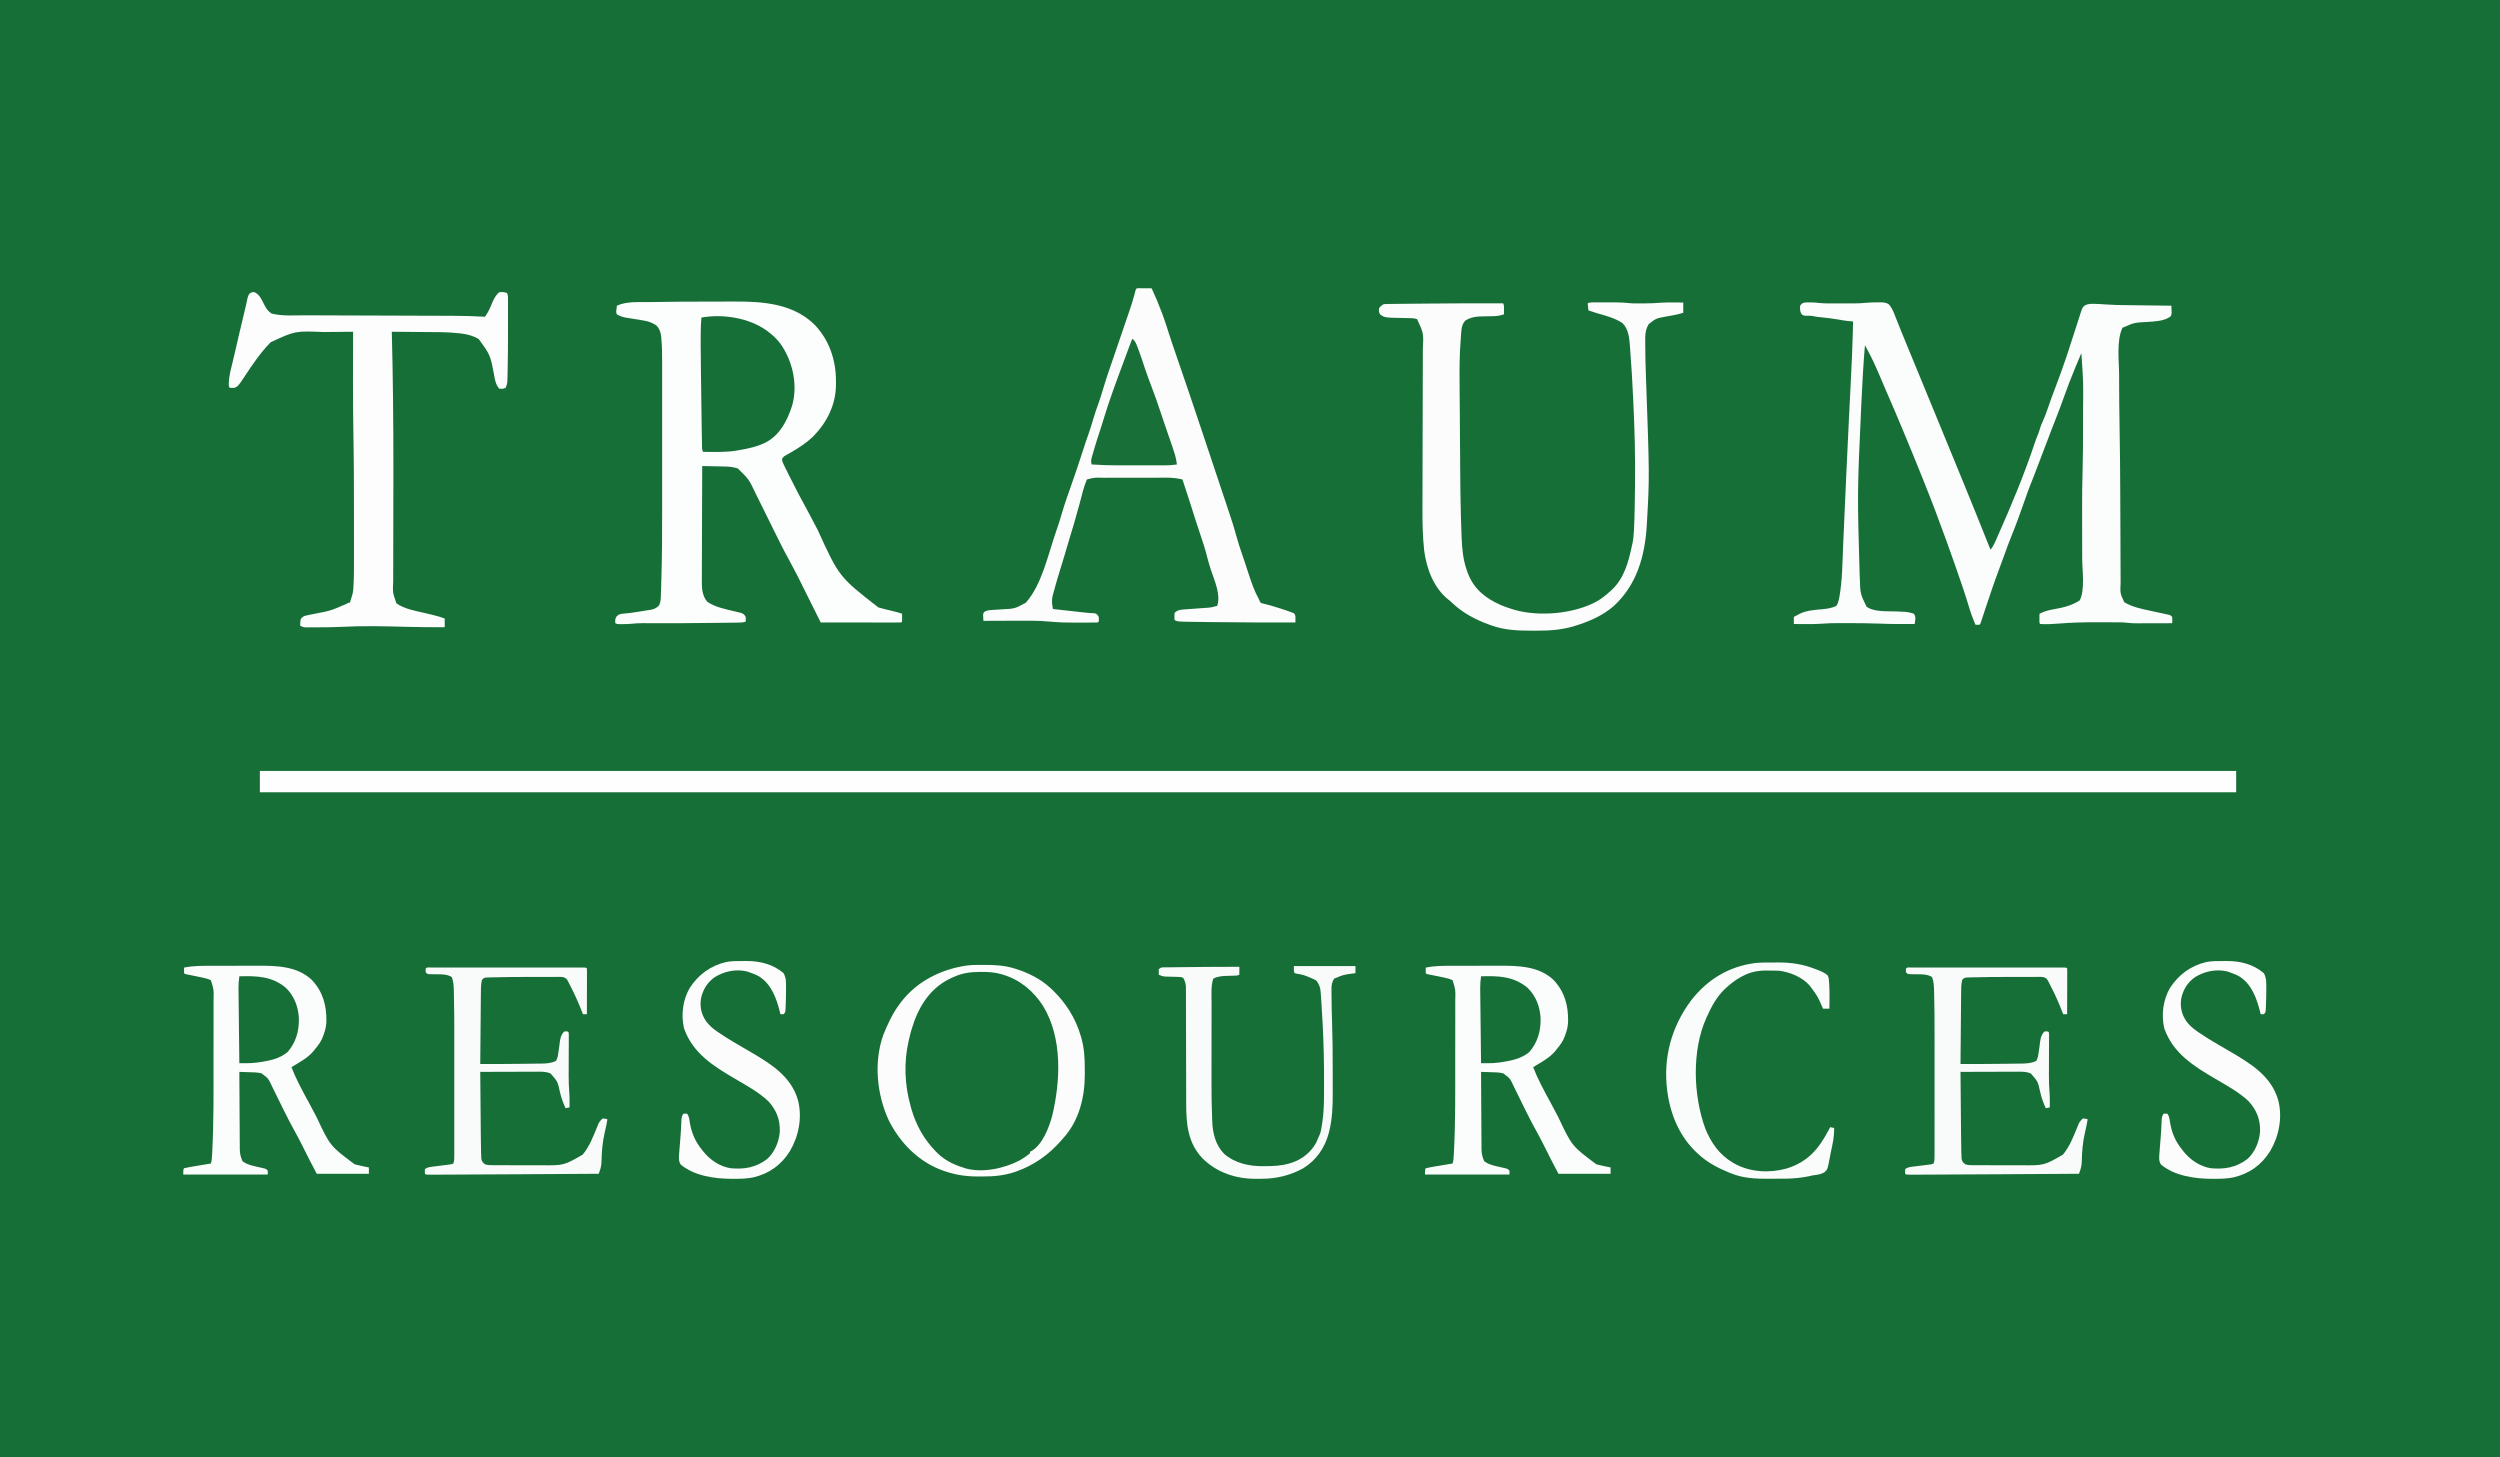 <svg preserveAspectRatio="none" width="100%" height="100%" overflow="visible" style="display: block;" viewBox="0 0 3165 1845" fill="none" xmlns="http://www.w3.org/2000/svg">
<rect x="0" y="0" width="3165" height="1845" fill="#333333" stroke="none"/>
<g id="Simplification" clip-path="url(#clip0_0_4)">
<path id="Vector" d="M0 0C1044.45 0 2088.9 0 3165 0C3165 608.85 3165 1217.7 3165 1845C2120.55 1845 1076.1 1845 0 1845C0 1236.15 0 627.3 0 0Z" fill="#176F38"/>
<path id="Vector_2" d="M329 976C1154.66 976 1980.32 976 2831 976C2831 984.91 2831 993.82 2831 1003C2005.34 1003 1179.68 1003 329 1003C329 994.09 329 985.18 329 976Z" fill="#FEFEFE"/>
<path id="Vector_3" d="M900.105 381.819C903.29 381.813 906.476 381.803 909.662 381.792C914.78 381.775 919.899 381.769 925.017 381.771C926.915 381.77 928.812 381.766 930.709 381.758C966.649 381.622 1004.32 384.598 1031.19 411C1049.77 430.251 1058.38 455.926 1058.31 482.313C1058.33 483.529 1058.34 484.745 1058.36 485.998C1058.38 512.074 1047.27 534.345 1029.37 552.695C1021.08 560.581 1011.61 566.768 1001.74 572.488C1001.05 572.89 1000.36 573.291 999.653 573.705C998.329 574.469 996.998 575.22 995.659 575.957C992.336 577.777 992.336 577.777 990.163 580.755C989.926 584.021 991.104 586 992.543 588.926C993.116 590.103 993.689 591.281 994.28 592.494C994.915 593.767 995.551 595.04 996.188 596.313C996.835 597.626 997.481 598.94 998.126 600.254C1006.15 616.527 1014.62 632.552 1023.36 648.451C1027.35 655.743 1031.19 663.11 1035 670.5C1062.33 730.327 1062.33 730.327 1112 769C1118.16 770.752 1124.38 772.246 1130.62 773.703C1134.5 774.611 1138.25 775.638 1142 777C1142.03 778.646 1142.05 780.292 1142.06 781.938C1142.08 783.312 1142.08 783.312 1142.1 784.715C1142 787 1142 787 1141 788C1137.83 788.095 1134.69 788.126 1131.52 788.114C1130.03 788.114 1130.03 788.114 1128.51 788.114C1125.2 788.113 1121.9 788.105 1118.59 788.098C1116.3 788.096 1114.02 788.094 1111.73 788.093C1105.71 788.09 1099.68 788.08 1093.65 788.069C1087.5 788.058 1081.36 788.054 1075.21 788.049C1063.14 788.038 1051.07 788.021 1039 788C1038.38 786.758 1038.38 786.758 1037.75 785.491C1033.82 777.578 1029.88 769.668 1025.93 761.759C1023.91 757.696 1021.88 753.632 1019.86 749.567C1009.39 728.368 1009.39 728.368 998.25 707.523C992.294 696.852 986.907 685.902 981.484 674.953C981.012 674 980.539 673.046 980.052 672.064C975.605 663.096 971.164 654.125 966.743 645.144C964.302 640.185 961.849 635.233 959.388 630.284C958.463 628.419 957.543 626.552 956.628 624.682C948.055 606.722 948.055 606.722 934 593C928.29 591.272 923.068 590.675 917.125 590.586C916.315 590.567 915.505 590.547 914.671 590.527C912.114 590.468 909.557 590.421 907 590.375C905.254 590.337 903.508 590.298 901.762 590.258C897.508 590.162 893.254 590.078 889 590C888.906 610.411 888.836 630.821 888.793 651.232C888.772 660.71 888.744 670.188 888.698 679.665C888.658 687.929 888.633 696.194 888.624 704.458C888.618 708.831 888.606 713.203 888.577 717.576C888.55 721.699 888.542 725.821 888.548 729.944C888.546 731.451 888.539 732.957 888.523 734.463C888.427 744.372 888.753 753.991 895.438 761.875C905.213 768.661 918.714 771.258 930.113 773.996C930.793 774.164 931.474 774.332 932.174 774.506C934.086 774.975 936.002 775.426 937.918 775.875C941.263 777.096 942.369 777.879 944 781C944.188 784.25 944.188 784.25 944 787C940.578 788.141 937.891 788.16 934.28 788.205C933.597 788.215 932.913 788.225 932.209 788.235C929.926 788.267 927.642 788.292 925.359 788.316C923.741 788.337 922.123 788.358 920.505 788.379C916.155 788.435 911.804 788.484 907.454 788.532C904.757 788.562 902.059 788.595 899.362 788.628C874.08 788.936 848.803 789.107 823.519 788.963C822.467 788.959 821.416 788.955 820.333 788.95C818.427 788.942 816.521 788.93 814.614 788.912C809.184 788.891 803.864 789.212 798.462 789.77C794.939 790.099 791.476 790.132 787.938 790.125C786.668 790.128 785.398 790.13 784.09 790.133C781 790 781 790 779 789C778.666 785.409 778.703 783.492 780.592 780.365C783.682 777.33 785.497 777.215 789.773 776.84C791.122 776.702 792.471 776.563 793.819 776.421C794.511 776.355 795.203 776.288 795.915 776.22C801.85 775.594 807.737 774.518 813.625 773.562C814.286 773.46 814.948 773.358 815.629 773.253C817.58 772.951 819.528 772.634 821.477 772.316C823.179 772.045 823.179 772.045 824.917 771.768C829.075 770.732 831.828 769.402 834.597 766.09C836.715 761.425 836.59 756.904 836.721 751.831C836.761 750.703 836.8 749.574 836.841 748.411C836.967 744.656 837.07 740.901 837.171 737.145C837.231 735.156 837.291 733.167 837.352 731.178C838.195 703.117 838.298 675.052 838.271 646.98C838.266 641.995 838.266 637.009 838.268 632.023C838.268 631.298 838.268 630.573 838.269 629.826C838.269 628.351 838.27 626.876 838.271 625.401C838.276 611.799 838.27 598.197 838.259 584.595C838.25 572.985 838.252 561.375 838.261 549.764C838.271 536.129 838.276 522.493 838.27 508.857C838.269 507.401 838.268 505.946 838.268 504.491C838.267 503.776 838.267 503.06 838.267 502.323C838.265 497.336 838.268 492.349 838.273 487.362C838.279 480.661 838.274 473.96 838.263 467.259C838.26 464.817 838.261 462.375 838.265 459.934C838.283 449.186 838.271 438.481 837.171 427.78C837.102 427.069 837.033 426.358 836.962 425.626C836.295 420.082 834.788 415.739 830.75 411.813C825.154 408.124 819.661 406.515 813.09 405.5C812.359 405.378 811.629 405.256 810.876 405.131C807.784 404.615 804.69 404.12 801.595 403.625C799.321 403.258 797.049 402.879 794.777 402.5C794.087 402.394 793.396 402.287 792.684 402.178C788.333 401.449 784.796 400.256 781 398C779.74 395.479 780.081 394.146 780.438 391.375C780.539 390.558 780.641 389.74 780.746 388.898C780.83 388.272 780.914 387.645 781 387C793.668 381.054 810.226 382.715 824 382.438C825.5 382.407 825.5 382.407 827.031 382.375C851.386 381.9 875.746 381.856 900.105 381.819Z" fill="#FCFDFD"/>
<path id="Vector_4" d="M2290.62 382.875C2291.79 382.872 2292.96 382.87 2294.16 382.867C2296.88 382.961 2299.38 383.152 2302.05 383.5C2307.36 384.104 2312.62 384.144 2317.96 384.133C2319.49 384.134 2319.49 384.134 2321.06 384.136C2323.22 384.136 2325.37 384.135 2327.53 384.13C2330.79 384.125 2334.06 384.13 2337.32 384.137C2339.43 384.136 2341.54 384.135 2343.64 384.133C2344.6 384.135 2345.56 384.137 2346.55 384.139C2352.5 384.119 2358.35 383.788 2364.27 383.23C2368.49 382.874 2372.7 382.816 2376.94 382.813C2377.75 382.8 2378.56 382.788 2379.39 382.775C2383.65 382.765 2387.24 382.763 2391 385C2394.31 388.65 2396.24 392.417 2398 396.965C2398.28 397.653 2398.55 398.341 2398.84 399.051C2399.44 400.551 2400.03 402.053 2400.62 403.557C2402.27 407.723 2403.94 411.878 2405.6 416.035C2405.95 416.919 2406.31 417.804 2406.67 418.714C2410.84 429.137 2415.14 439.505 2419.44 449.875C2421.06 453.799 2422.69 457.724 2424.31 461.648C2424.71 462.61 2425.1 463.571 2425.51 464.562C2429.36 473.867 2433.18 483.182 2437 492.5C2442.37 505.599 2447.76 518.687 2453.17 531.768C2461.71 552.435 2470.2 573.124 2478.66 593.829C2481.24 600.149 2483.83 606.466 2486.43 612.781C2497.79 640.454 2508.93 668.21 2520 696C2522.33 692.971 2524.01 690.097 2525.57 686.602C2526.07 685.503 2526.56 684.404 2527.07 683.272C2527.87 681.467 2527.87 681.467 2528.69 679.625C2528.97 678.996 2529.25 678.367 2529.54 677.719C2546.6 639.336 2562.77 600.444 2576.08 560.586C2577.17 557.339 2578.3 554.16 2579.68 551.023C2580.81 548.426 2581.65 545.982 2582.38 543.25C2583.43 539.593 2584.74 536.254 2586.38 532.82C2588.82 527.517 2590.78 522.161 2592.62 516.625C2595.73 507.506 2599.05 498.492 2602.5 489.5C2607.25 477.084 2611.76 464.599 2616 452C2616.21 451.384 2616.42 450.768 2616.63 450.134C2618.45 444.721 2620.19 439.288 2621.93 433.85C2623.47 429.051 2625.03 424.26 2626.59 419.469C2627.41 416.942 2628.22 414.411 2629.02 411.879C2630.19 408.208 2631.38 404.547 2632.58 400.887C2632.94 399.754 2633.29 398.622 2633.65 397.456C2636.55 388.764 2636.55 388.764 2640.04 386.284C2643.75 384.675 2646.97 384.522 2650.94 384.688C2651.92 384.702 2651.92 384.702 2652.93 384.717C2657.54 384.816 2662.12 385.154 2666.71 385.495C2675.35 386.096 2683.99 386.223 2692.65 386.316C2694.29 386.337 2695.93 386.358 2697.57 386.379C2701.82 386.434 2706.08 386.484 2710.33 386.532C2714.7 386.583 2719.06 386.638 2723.43 386.693C2731.95 386.8 2740.48 386.902 2749 387C2749.08 388.937 2749.14 390.875 2749.19 392.813C2749.22 393.891 2749.26 394.97 2749.29 396.082C2749 399 2749 399 2747.64 400.817C2739.65 406.59 2728.44 406.852 2719 407.563C2702.11 408.343 2702.11 408.343 2687 415C2679.23 431.745 2682.73 456.194 2682.8 474.337C2682.81 477.448 2682.81 480.559 2682.81 483.67C2682.82 503.491 2683.07 523.305 2683.42 543.123C2683.87 569.453 2684.12 595.778 2684.23 622.111C2684.25 624.897 2684.26 627.683 2684.27 630.468C2684.35 647.523 2684.42 664.577 2684.48 681.632C2684.51 690.185 2684.54 698.737 2684.58 707.29C2684.61 712.628 2684.63 717.966 2684.64 723.304C2684.65 726.593 2684.67 729.882 2684.69 733.171C2684.69 734.685 2684.7 736.198 2684.7 737.712C2684.05 750.997 2684.05 750.997 2689.32 762.41C2699.82 768.633 2711.19 770.849 2723 773.362C2728.09 774.445 2733.17 775.561 2738.25 776.688C2739.2 776.89 2740.14 777.092 2741.12 777.301C2741.99 777.494 2742.87 777.688 2743.77 777.887C2744.54 778.054 2745.31 778.221 2746.1 778.393C2748 779 2748 779 2750 781C2750.27 783.688 2750.09 786.291 2750 789C2742.76 789.025 2735.52 789.043 2728.28 789.055C2725.82 789.06 2723.36 789.067 2720.9 789.075C2717.35 789.088 2713.8 789.093 2710.25 789.098C2709.16 789.103 2708.07 789.108 2706.95 789.113C2702.45 789.114 2698.04 789.073 2693.58 788.504C2687.58 787.748 2681.58 787.838 2675.54 787.832C2673.6 787.827 2673.6 787.827 2671.61 787.822C2668.87 787.816 2666.12 787.814 2663.37 787.815C2660.62 787.815 2657.86 787.808 2655.11 787.794C2638.32 787.711 2621.68 788.155 2604.94 789.551C2597.66 790.146 2590.3 790.469 2583 790C2582 789 2582 789 2581.9 786.277C2581.91 785.175 2581.93 784.073 2581.94 782.938C2581.95 781.833 2581.96 780.728 2581.96 779.59C2581.98 778.735 2581.99 777.881 2582 777C2588.29 773.846 2594.13 772.201 2601.06 771.125C2612.14 769.216 2623.57 766.398 2633 760C2639.75 746.5 2636.13 722.4 2636.08 707.736C2636.06 704.279 2636.06 700.822 2636.05 697.365C2636.04 688.768 2636.01 680.17 2635.99 671.573C2635.97 663.137 2635.95 654.701 2635.94 646.266C2635.94 645.081 2635.93 643.896 2635.93 642.675C2635.92 627.146 2636.1 611.639 2636.56 596.117C2637.14 576.39 2637.15 556.666 2637.13 536.932C2637.12 531.749 2637.13 526.567 2637.13 521.384C2637.59 484.12 2637.59 484.12 2635 447C2630.28 457.973 2625.76 469.014 2621.38 480.125C2620.93 481.242 2620.49 482.36 2620.03 483.511C2617.62 489.675 2615.32 495.869 2613.14 502.121C2610.08 510.902 2606.74 519.568 2603.37 528.233C2601.51 532.999 2599.66 537.769 2597.81 542.539C2597.23 544.039 2597.23 544.039 2596.64 545.57C2591.16 559.73 2585.79 573.933 2580.42 588.135C2577.24 596.542 2574.06 604.944 2570.68 613.277C2568.36 619.047 2566.24 624.856 2564.25 630.75C2558.2 648.362 2551.76 665.821 2544.76 683.076C2542.46 688.771 2540.35 694.51 2538.35 700.314C2536.26 706.336 2534.01 712.291 2531.75 718.25C2525.48 734.847 2519.77 751.639 2514.18 768.477C2513.95 769.172 2513.72 769.868 2513.48 770.584C2512.36 773.961 2511.24 777.339 2510.14 780.719C2509.74 781.92 2509.34 783.122 2508.93 784.359C2508.58 785.426 2508.23 786.493 2507.87 787.593C2507 790 2507 790 2506 791C2504.33 791.041 2502.67 791.043 2501 791C2497.62 783.259 2494.81 775.541 2492.44 767.438C2487.44 750.794 2481.73 734.402 2476 718C2475.65 717.012 2475.65 717.012 2475.3 716.003C2471.92 706.317 2468.47 696.654 2465 687C2464.59 685.853 2464.59 685.853 2464.17 684.683C2454.91 658.931 2445.21 633.388 2435 608C2434.45 606.633 2433.9 605.267 2433.35 603.9C2418.58 567.143 2403.43 530.506 2387.56 494.205C2384.92 488.159 2382.35 482.089 2379.81 476C2375.25 465.11 2370.38 454.448 2364.78 444.047C2364.23 443.023 2364.23 443.023 2363.67 441.978C2362.78 440.318 2361.89 438.659 2361 437C2358.99 461.61 2357.56 486.234 2356.47 510.899C2356.38 513.021 2356.28 515.144 2356.19 517.266C2351.32 623.484 2351.32 623.484 2354.38 729.688C2354.47 731.089 2354.47 731.089 2354.57 732.518C2355.08 751.48 2355.08 751.48 2363 768C2372.61 775.209 2389.98 773.57 2401.66 774.104C2403.89 774.209 2406.11 774.323 2408.34 774.438C2409.64 774.498 2410.95 774.559 2412.29 774.621C2416.09 775.009 2419.4 775.732 2423 777C2425.95 781.176 2424.66 785.222 2424 790C2409.24 790.098 2394.5 790.137 2379.75 789.5C2365.67 788.918 2351.59 788.886 2337.5 788.875C2336.38 788.873 2335.27 788.87 2334.12 788.867C2318.54 788.829 2318.54 788.829 2303 789.777C2296.9 790.23 2290.79 790.103 2284.69 790.062C2283.35 790.057 2282.01 790.053 2280.67 790.049C2277.45 790.037 2274.22 790.021 2271 790C2271 787.03 2271 784.06 2271 781C2272.83 780.031 2274.66 779.076 2276.5 778.125C2277.52 777.591 2278.54 777.058 2279.59 776.508C2288.47 772.579 2297.89 772.148 2307.45 771.232C2313.75 770.57 2319.27 769.798 2325 767C2326.63 764.059 2327.33 762.204 2328 759C2328.18 758.175 2328.36 757.35 2328.54 756.5C2332.46 734.818 2332.47 712.24 2333.42 690.273C2333.59 686.452 2333.76 682.631 2333.93 678.811C2334.22 672.267 2334.51 665.724 2334.8 659.18C2335.52 642.774 2336.26 626.369 2337 609.964C2337.12 607.327 2337.24 604.69 2337.35 602.054C2338.43 578.037 2339.56 554.023 2340.76 530.012C2340.83 528.601 2340.9 527.191 2340.97 525.78C2341.62 512.671 2342.28 499.563 2342.95 486.455C2344.3 459.974 2345.48 433.512 2346 407C2345.33 406.936 2344.65 406.871 2343.96 406.805C2342.63 406.675 2342.63 406.675 2341.27 406.543C2339.95 406.415 2339.95 406.415 2338.6 406.286C2334.89 405.878 2331.24 405.228 2327.56 404.563C2320.13 403.262 2312.7 402.352 2305.19 401.647C2299.36 401.091 2299.36 401.091 2296.95 400.482C2293.08 399.527 2288.96 399.762 2285 399.672C2282 399 2282 399 2280.12 396.68C2278.69 393.255 2278.66 390.678 2279 387C2282.14 382.286 2285.31 382.863 2290.62 382.875Z" fill="#FBFCFC"/>
<path id="Vector_5" d="M1440.86 364.886C1441.65 364.892 1442.44 364.897 1443.25 364.902C1444.53 364.907 1444.53 364.907 1445.84 364.912C1446.74 364.92 1447.64 364.929 1448.56 364.938C1449.46 364.942 1450.37 364.947 1451.29 364.951C1453.53 364.963 1455.76 364.979 1458 365C1462.86 375.376 1467.2 385.883 1471.19 396.625C1471.79 398.248 1471.79 398.248 1472.41 399.904C1474.82 406.471 1477 413.09 1479.05 419.775C1481.51 427.721 1484.23 435.576 1486.94 443.438C1487.95 446.373 1488.96 449.31 1489.96 452.246C1490.23 453.024 1490.5 453.802 1490.77 454.603C1500.68 483.456 1510.5 512.338 1520.16 541.277C1521.02 543.866 1521.89 546.454 1522.75 549.043C1525.48 557.213 1528.21 565.385 1530.93 573.556C1534.04 582.867 1537.15 592.176 1540.26 601.484C1542.7 608.785 1545.14 616.087 1547.57 623.391C1549.01 627.711 1550.45 632.03 1551.9 636.348C1553.25 640.39 1554.6 644.433 1555.94 648.477C1556.43 649.942 1556.92 651.407 1557.41 652.871C1560.28 661.426 1562.92 670.009 1565.27 678.722C1567.29 686.228 1569.75 693.579 1572.25 700.938C1572.98 703.084 1573.7 705.23 1574.42 707.377C1574.91 708.818 1575.4 710.26 1575.89 711.701C1577.45 716.336 1578.97 720.983 1580.47 725.641C1584.22 737.263 1587.99 748.337 1594 759C1594.26 759.68 1594.51 760.36 1594.78 761.061C1595.86 763.191 1595.86 763.191 1598.21 763.926C1599.11 764.127 1600.01 764.328 1600.93 764.535C1606.73 765.935 1612.38 767.626 1618.06 769.438C1619.44 769.868 1619.44 769.868 1620.84 770.307C1625.47 771.779 1630.07 773.333 1634.62 775.035C1635.44 775.339 1636.26 775.644 1637.1 775.957C1639 777 1639 777 1640 780C1640.13 782.674 1640.04 785.321 1640 788C1605.36 788.119 1570.73 788.037 1536.09 787.594C1533.57 787.563 1531.05 787.533 1528.53 787.503C1524.54 787.456 1520.55 787.403 1516.56 787.347C1515.09 787.327 1513.62 787.308 1512.15 787.291C1491.08 787.038 1491.08 787.038 1487 785C1486.77 781.967 1486.65 779.027 1487 776C1491.03 771.549 1496.64 771.705 1502.29 771.316C1503.97 771.192 1505.65 771.068 1507.33 770.943C1509.97 770.752 1512.61 770.563 1515.25 770.378C1517.81 770.196 1520.36 770.007 1522.91 769.816C1523.69 769.764 1524.46 769.712 1525.26 769.658C1533.3 769.112 1533.3 769.112 1541 767C1545.79 752.625 1537.44 735.018 1532.99 721.403C1530.99 715.245 1529.18 709.097 1527.62 702.812C1525.46 694.159 1522.66 685.752 1519.8 677.306C1515.44 664.451 1511.34 651.525 1507.29 638.571C1503.98 628.006 1500.53 617.492 1497 607C1490.27 605.428 1483.95 604.712 1477.04 604.757C1476.1 604.755 1475.16 604.753 1474.2 604.751C1471.12 604.748 1468.05 604.758 1464.97 604.77C1462.82 604.771 1460.66 604.771 1458.5 604.771C1454 604.772 1449.49 604.781 1444.98 604.794C1439.23 604.811 1433.47 604.815 1427.72 604.814C1423.27 604.815 1418.82 604.82 1414.37 604.827C1412.25 604.83 1410.13 604.832 1408.01 604.833C1405.03 604.835 1402.06 604.844 1399.09 604.855C1397.79 604.854 1397.79 604.854 1396.48 604.853C1385.94 604.495 1385.94 604.495 1376 607C1371.84 616.839 1369.46 627.522 1366.73 637.819C1362.34 654.342 1357.42 670.706 1352.42 687.051C1350.87 692.104 1349.37 697.162 1347.94 702.25C1346.47 707.478 1344.85 712.644 1343.19 717.812C1339.46 729.443 1336.18 741.21 1333 753C1332.81 753.687 1332.62 754.374 1332.42 755.082C1331.27 760.337 1331.96 765.788 1333 771C1334.12 771.124 1335.23 771.248 1336.38 771.375C1340.3 771.81 1344.22 772.247 1348.13 772.684C1351.26 773.033 1354.38 773.381 1357.51 773.729C1359.13 773.91 1360.74 774.09 1362.36 774.271C1363.95 774.448 1365.54 774.626 1367.14 774.802C1368.67 774.974 1370.21 775.148 1371.75 775.324C1376.55 775.868 1381.33 776.274 1386.15 776.461C1388.83 777.243 1389.62 778.639 1391 781C1391.25 784.188 1391.25 784.188 1391 787C1389.44 788.559 1387.94 788.135 1385.77 788.145C1384.41 788.155 1384.41 788.155 1383.03 788.165C1382.04 788.166 1381.05 788.167 1380.03 788.168C1379 788.171 1377.97 788.175 1376.91 788.178C1374.71 788.183 1372.51 788.185 1370.31 788.185C1367.03 788.187 1363.76 788.205 1360.48 788.225C1350.16 788.251 1339.99 788.016 1329.72 786.996C1313.84 785.456 1297.91 785.775 1281.98 785.863C1277.79 785.884 1273.61 785.892 1269.42 785.902C1261.28 785.923 1253.14 785.957 1245 786C1244.89 784.397 1244.81 782.793 1244.75 781.188C1244.68 779.848 1244.68 779.848 1244.61 778.48C1245 776 1245 776 1246.8 774.21C1249.97 772.467 1253.12 772.379 1256.66 772.191C1258.19 772.083 1259.72 771.974 1261.26 771.865C1263.65 771.712 1266.04 771.564 1268.44 771.419C1284.71 770.601 1284.71 770.601 1298.75 763C1318.94 740.038 1326.54 703.203 1336.38 674.688C1336.62 673.974 1336.87 673.26 1337.12 672.525C1339.69 665.111 1342.12 657.69 1344.27 650.145C1347.77 637.931 1352.12 625.988 1356.31 614C1361.49 599.183 1366.62 584.362 1371.32 569.387C1373.32 563.044 1375.45 556.761 1377.69 550.5C1380.02 543.931 1382.12 537.349 1384.02 530.643C1386.05 523.597 1388.49 516.703 1390.97 509.807C1392.93 504.306 1394.67 498.769 1396.29 493.156C1399.32 482.651 1402.88 472.337 1406.44 462C1407.14 459.943 1407.84 457.887 1408.55 455.83C1409.99 451.624 1411.43 447.419 1412.87 443.215C1415.85 434.518 1418.82 425.817 1421.79 417.116C1422.66 414.581 1423.53 412.046 1424.39 409.512C1425.93 405.009 1427.47 400.505 1429 396C1429.24 395.302 1429.47 394.604 1429.72 393.885C1432.11 386.849 1434.44 379.836 1436.25 372.625C1438.16 365.051 1438.16 365.051 1440.86 364.886Z" fill="#FBFCFB"/>
<path id="Vector_6" d="M1241.75 1230.44C1242.45 1230.44 1243.15 1230.45 1243.87 1230.45C1255.15 1230.55 1265.52 1231.58 1276 1236C1276.63 1236.26 1277.26 1236.52 1277.91 1236.79C1301.08 1246.77 1318.61 1265.67 1328.41 1288.75C1344.97 1330.98 1343.86 1387.66 1326.17 1429.38C1321.33 1440.04 1314.66 1450.05 1306 1458C1305.34 1458 1304.68 1458 1304 1458C1304 1458.66 1304 1459.32 1304 1460C1295.78 1466.83 1286.9 1471.19 1277 1475C1276.19 1475.35 1275.37 1475.7 1274.53 1476.06C1256.59 1482.73 1231.21 1483.38 1213.37 1476.55C1184.45 1463.26 1167.04 1440.68 1156.09 1411.44C1153.13 1403.03 1151.31 1394.28 1149.54 1385.56C1149.2 1383.94 1148.83 1382.31 1148.43 1380.7C1146.53 1372.65 1146.61 1364.54 1146.62 1356.31C1146.62 1355.54 1146.62 1354.77 1146.62 1353.97C1146.65 1340.65 1147.91 1327.99 1151 1315C1151.16 1314.29 1151.32 1313.58 1151.49 1312.85C1156.17 1292.31 1164.67 1271.72 1179 1256C1179.55 1255.37 1180.1 1254.74 1180.66 1254.09C1195.73 1237.82 1220.26 1230.16 1241.75 1230.44Z" fill="#176F38"/>
<path id="Vector_7" d="M321.375 369.688C328.612 372.308 331.122 379.162 334.5 385.688C337.143 390.712 339.137 394.04 344 397C357.454 400.394 372.63 399.162 386.391 399.189C388.615 399.197 390.84 399.206 393.064 399.215C397.827 399.233 402.591 399.248 407.354 399.26C414.905 399.281 422.457 399.308 430.008 399.337C440.611 399.377 451.214 399.414 461.817 399.448C462.488 399.45 463.159 399.452 463.85 399.454C468.609 399.47 473.367 399.485 478.125 399.5C483.55 399.517 488.975 399.535 494.4 399.552C495.069 399.554 495.737 399.557 496.425 399.559C507.625 399.595 518.826 399.635 530.026 399.678C537.512 399.706 544.999 399.729 552.485 399.749C557.168 399.763 561.851 399.78 566.533 399.799C568.682 399.806 570.831 399.813 572.98 399.817C586.681 399.845 600.32 400.232 614 401C614.799 399.753 615.594 398.503 616.387 397.252C616.83 396.557 617.273 395.861 617.73 395.144C619.662 391.884 621.026 388.445 622.438 384.938C624.907 379.116 627.04 374.133 632 370C635.919 369.469 638.273 369.758 642 371C643.434 374.447 643.127 378.197 643.129 381.875C643.132 382.904 643.132 382.904 643.135 383.953C643.139 386.23 643.136 388.508 643.133 390.785C643.133 392.4 643.134 394.014 643.136 395.628C643.137 399.035 643.135 402.443 643.13 405.85C643.125 410.103 643.128 414.356 643.134 418.609C643.153 435.198 643.079 451.784 642.673 468.369C642.636 469.896 642.602 471.424 642.571 472.951C642.527 475.054 642.47 477.157 642.41 479.26C642.379 480.445 642.348 481.631 642.317 482.853C642.003 485.97 641.427 488.221 640 491C637.089 492.455 635.219 492.451 632 492C627.611 486.965 626.772 481.495 625.562 475.062C620.794 449.495 620.794 449.495 606.029 429.218C599.311 425.186 592.018 423.245 584.309 422.293C583.348 422.172 582.387 422.05 581.397 421.925C565.9 420.204 550.226 420.427 534.654 420.33C530.281 420.3 525.909 420.254 521.537 420.209C513.025 420.124 504.513 420.056 496 420C496.025 420.883 496.05 421.765 496.076 422.674C496.802 449.156 497.215 475.643 497.539 502.133C497.55 503.04 497.561 503.948 497.573 504.883C497.967 537.261 498.07 569.635 498.027 602.016C498.026 603.106 498.025 604.197 498.023 605.321C497.999 625.421 497.961 645.521 497.913 665.621C497.885 676.907 497.863 688.194 497.852 699.481C497.846 705.792 497.831 712.104 497.808 718.415C497.796 722.295 497.793 726.175 497.792 730.055C497.79 731.841 497.784 733.627 497.775 735.413C497.107 750.244 497.107 750.244 501.875 763.812C511.817 770.772 524.065 772.953 535.688 775.625C538.943 776.382 542.197 777.146 545.449 777.914C546.213 778.094 546.978 778.274 547.765 778.459C552.955 779.7 557.983 781.166 563 783C563 786.63 563 790.26 563 794C546.963 794.106 530.951 794.021 514.919 793.571C486.992 792.79 458.941 792.159 431.03 793.637C421.987 794.081 412.944 794.146 403.891 794.177C402.099 794.184 400.308 794.194 398.516 794.208C396.004 794.226 393.493 794.23 390.98 794.23C389.839 794.241 389.839 794.241 388.673 794.252C384.901 794.236 383.22 794.146 380 792C380.06 790.561 380.149 789.124 380.25 787.688C380.296 786.887 380.343 786.086 380.391 785.262C381.216 782.2 382.308 781.646 385 780C388.122 779.112 388.122 779.112 391.793 778.387C393.152 778.109 394.511 777.831 395.869 777.552C396.576 777.411 397.282 777.27 398.009 777.125C418.651 773.15 418.651 773.15 437.809 764.824C441 763 441 763 443 763C443.48 761.417 443.959 759.834 444.438 758.25C444.704 757.368 444.971 756.487 445.246 755.578C445.495 754.727 445.744 753.877 446 753C446.169 752.45 446.338 751.9 446.512 751.333C447.221 747.944 447.378 744.545 447.554 741.097C447.596 740.272 447.638 739.448 447.682 738.598C448.226 726.586 448.146 714.561 448.134 702.539C448.132 699.701 448.134 696.864 448.136 694.027C448.14 686.457 448.137 678.886 448.131 671.316C448.126 665.79 448.124 660.264 448.122 654.738C448.113 619.936 448.073 585.139 447.429 550.342C446.63 506.902 446.913 463.446 447 420C438.496 420.062 429.993 420.14 421.49 420.236C417.539 420.28 413.588 420.319 409.637 420.346C373.67 418.852 373.67 418.852 342.625 433.309C329.806 446.452 319.437 461.676 309.404 476.988C301.667 488.666 301.667 488.666 297 491C293.938 491.125 293.938 491.125 291 491C289.426 489.426 289.729 487.954 289.648 485.754C289.743 476.284 292.443 467.098 294.625 457.938C295.089 455.95 295.553 453.962 296.015 451.973C296.924 448.068 297.839 444.165 298.761 440.263C300.047 434.813 301.3 429.356 302.545 423.896C304.952 413.363 307.454 402.854 309.997 392.353C310.23 391.389 310.463 390.426 310.703 389.434C310.925 388.517 311.147 387.6 311.376 386.655C312.14 383.406 312.83 380.143 313.494 376.872C314.774 372.134 316.508 370.138 321.375 369.688Z" fill="#FCFDFC"/>
<path id="Vector_8" d="M2016.02 382.871C2016.84 382.867 2017.67 382.864 2018.53 382.861C2019.42 382.863 2020.32 382.865 2021.25 382.867C2022.18 382.866 2023.11 382.865 2024.06 382.864C2026.03 382.864 2028 382.865 2029.97 382.87C2032.96 382.875 2035.95 382.87 2038.93 382.863C2040.85 382.864 2042.77 382.865 2044.69 382.867C2046.01 382.864 2046.01 382.864 2047.36 382.861C2052.54 382.88 2057.59 383.209 2062.74 383.773C2065.62 384.062 2068.46 384.129 2071.36 384.133C2072.46 384.135 2073.57 384.137 2074.72 384.139C2075.86 384.134 2077.01 384.13 2078.19 384.125C2079.99 384.122 2079.99 384.122 2081.83 384.119C2088.94 384.085 2095.93 383.813 2103.02 383.223C2112.33 382.702 2121.68 382.931 2131 383C2131 387.29 2131 391.58 2131 396C2126.76 397.327 2122.57 398.309 2118.2 399.113C2116.61 399.408 2116.61 399.408 2114.99 399.709C2112.8 400.109 2110.61 400.5 2108.42 400.881C2096.53 403.098 2096.53 403.098 2087.26 410.275C2083.82 416.054 2082.87 421.326 2082.87 428.014C2082.87 429.791 2082.87 429.791 2082.86 431.604C2082.87 432.88 2082.87 434.155 2082.88 435.469C2082.88 436.461 2082.88 436.461 2082.88 437.474C2082.91 450.863 2083.31 464.233 2083.8 477.613C2088.31 603.404 2088.31 603.404 2085 662C2084.92 663.447 2084.92 663.447 2084.84 664.923C2082.46 703.913 2072.35 740.377 2042.84 767.39C2028.97 779.511 2011.15 787.1 1993.69 792.438C1992.96 792.66 1992.24 792.883 1991.49 793.112C1976.62 797.345 1962.18 798.488 1946.79 798.391C1943.77 798.375 1940.75 798.391 1937.72 798.41C1921.11 798.43 1904 797.579 1888.25 791.812C1886.96 791.36 1886.96 791.36 1885.65 790.898C1868 784.53 1851.83 776.017 1838.15 763.008C1835.98 760.931 1835.98 760.931 1833.43 758.957C1814.89 744.021 1806.02 719.828 1803 697C1801.18 679.469 1800.72 661.985 1800.82 644.375C1800.83 641.949 1800.83 639.523 1800.83 637.097C1800.85 631.271 1800.86 625.445 1800.89 619.619C1800.91 612.808 1800.93 605.998 1800.94 599.188C1800.96 587.032 1800.98 574.876 1801.01 562.72C1801.02 561.997 1801.02 561.274 1801.02 560.529C1801.04 552.447 1801.06 544.365 1801.09 536.282C1801.1 533.34 1801.11 530.397 1801.12 527.455C1801.12 526.728 1801.12 526.002 1801.12 525.254C1801.16 513.117 1801.18 500.981 1801.2 488.845C1801.21 482.056 1801.23 475.267 1801.26 468.478C1801.28 462.107 1801.3 455.735 1801.3 449.364C1801.31 447.034 1801.32 444.705 1801.33 442.375C1802.35 421.832 1802.35 421.832 1794 404C1790.59 402.864 1787.87 402.824 1784.28 402.754C1782.92 402.721 1781.56 402.688 1780.21 402.654C1778.08 402.607 1775.96 402.563 1773.83 402.523C1753.18 402.119 1753.18 402.119 1747.37 398.25C1745.53 395.223 1745.42 393.488 1746 390C1747.87 387.697 1749.36 386.322 1752 385C1754.69 384.877 1757.36 384.814 1760.06 384.795C1760.9 384.785 1761.73 384.775 1762.6 384.765C1765.4 384.733 1768.2 384.708 1771.01 384.684C1772.98 384.663 1774.96 384.642 1776.94 384.62C1782.24 384.565 1787.54 384.515 1792.84 384.468C1796.11 384.438 1799.38 384.406 1802.65 384.373C1836.1 384.042 1869.55 383.854 1903 384C1904.38 386.765 1904.1 389.046 1904.06 392.125C1904.05 393.221 1904.04 394.316 1904.04 395.445C1904.02 396.71 1904.02 396.71 1904 398C1899.21 399.532 1895.14 400.255 1890.07 400.309C1888.13 400.346 1888.13 400.346 1886.16 400.385C1884.14 400.413 1882.13 400.437 1880.11 400.456C1870.91 400.559 1862.96 400.836 1855.06 405.875C1849.35 411.762 1850.02 420.921 1849.38 428.658C1849.32 429.446 1849.25 430.234 1849.18 431.046C1847.62 450.226 1847.68 469.358 1847.86 488.587C1847.91 493.531 1847.94 498.476 1847.96 503.421C1848.01 511.713 1848.08 520.005 1848.15 528.297C1848.24 538.816 1848.31 549.335 1848.37 559.855C1848.43 569.059 1848.49 578.263 1848.56 587.467C1848.57 589.404 1848.58 591.342 1848.6 593.279C1848.73 613.211 1848.94 633.136 1849.48 653.061C1849.5 653.799 1849.52 654.538 1849.54 655.299C1849.76 663.323 1850.04 671.344 1850.37 679.364C1850.4 680.071 1850.43 680.779 1850.46 681.508C1851.07 695.456 1852.26 708.781 1857 722C1857.39 723.128 1857.79 724.256 1858.19 725.418C1866.08 745.953 1880.36 757.206 1900 766C1904.6 767.93 1909.23 769.537 1914 771C1915.25 771.396 1916.49 771.791 1917.78 772.199C1949.4 781.031 1993.15 777.075 2021.9 761.173C2027.79 757.719 2032.96 753.585 2038 749C2038.71 748.388 2039.41 747.775 2040.14 747.145C2056.14 732.396 2061.61 711.519 2066 691C2066.36 689.422 2066.36 689.422 2066.72 687.812C2067.78 682.698 2068.22 677.591 2068.52 672.383C2068.58 671.269 2068.58 671.269 2068.65 670.133C2069.13 661.303 2069.33 652.47 2069.49 643.629C2069.51 642.712 2069.53 641.795 2069.54 640.85C2069.67 633.754 2069.78 626.659 2069.87 619.562C2069.89 618.508 2069.9 617.453 2069.92 616.367C2070.39 580.179 2069.54 544.144 2067.75 508C2067.7 506.884 2067.64 505.769 2067.58 504.619C2066.56 483.667 2065.44 462.711 2063.75 441.799C2063.64 440.383 2063.53 438.967 2063.43 437.551C2062.69 427.658 2061.58 416.231 2054 409C2044.4 402.684 2033.34 399.758 2022.39 396.697C2018.56 395.579 2014.78 394.29 2011 393C2010.67 390.03 2010.34 387.06 2010 384C2012.27 382.867 2013.5 382.873 2016.02 382.871Z" fill="#FBFCFB"/>
<path id="Vector_9" d="M1840.62 1222.7C1842.82 1222.7 1845.02 1222.69 1847.21 1222.69C1851.8 1222.68 1856.39 1222.68 1860.98 1222.68C1866.8 1222.69 1872.62 1222.67 1878.44 1222.65C1882.98 1222.64 1887.51 1222.63 1892.04 1222.64C1894.19 1222.64 1896.33 1222.63 1898.47 1222.62C1922.28 1222.52 1947.92 1223.16 1966.44 1240.25C1980.84 1255.43 1985.45 1272.49 1985.22 1292.81C1985.05 1298.58 1984.09 1303.61 1982 1309C1981.72 1309.84 1981.44 1310.69 1981.16 1311.56C1978.88 1318.02 1975.39 1322.81 1971 1328C1970.36 1328.84 1969.71 1329.67 1969.05 1330.53C1961.68 1339.42 1950.76 1345.09 1941 1351C1943.66 1357.94 1946.65 1364.62 1950 1371.25C1950.48 1372.2 1950.95 1373.15 1951.45 1374.13C1955.27 1381.68 1959.28 1389.12 1963.38 1396.53C1966.64 1402.45 1969.78 1408.42 1972.86 1414.43C1990.02 1450.91 1990.02 1450.91 2021 1474C2026.95 1475.57 2032.97 1476.81 2039 1478C2039 1480.64 2039 1483.28 2039 1486C2017.22 1486 1995.44 1486 1973 1486C1966.93 1474.46 1960.91 1462.95 1955.19 1451.25C1952.24 1445.28 1949.15 1439.43 1945.94 1433.6C1940.86 1424.41 1936 1415.14 1931.35 1405.72C1930.8 1404.6 1930.25 1403.48 1929.68 1402.33C1927.41 1397.74 1925.15 1393.14 1922.9 1388.54C1921.23 1385.11 1919.54 1381.7 1917.85 1378.29C1917.35 1377.25 1916.85 1376.22 1916.34 1375.16C1911.63 1365.15 1911.63 1365.15 1903.09 1358.86C1897.69 1357.48 1892.1 1357.53 1886.56 1357.37C1884.89 1357.32 1884.89 1357.32 1883.19 1357.26C1880.46 1357.16 1877.73 1357.08 1875 1357C1875.06 1370.55 1875.14 1384.1 1875.24 1397.66C1875.28 1403.95 1875.32 1410.24 1875.35 1416.54C1875.37 1422.61 1875.41 1428.69 1875.46 1434.76C1875.48 1437.08 1875.49 1439.39 1875.5 1441.71C1875.51 1444.96 1875.54 1448.2 1875.57 1451.45C1875.57 1452.41 1875.56 1453.36 1875.56 1454.34C1875.65 1460.22 1876.51 1464.64 1879 1470C1885.13 1475.12 1894.98 1476.47 1902.62 1478.3C1903.82 1478.59 1903.82 1478.59 1905.04 1478.89C1905.75 1479.05 1906.47 1479.22 1907.2 1479.39C1909 1480 1909 1480 1911 1482C1911 1483.65 1911 1485.3 1911 1487C1875.69 1487 1840.38 1487 1804 1487C1804 1481 1804 1481 1805 1479C1807.33 1478.41 1809.58 1477.96 1811.94 1477.56C1812.64 1477.44 1813.34 1477.31 1814.06 1477.19C1816.37 1476.78 1818.69 1476.39 1821 1476C1821.83 1475.86 1822.66 1475.72 1823.52 1475.57C1828.68 1474.7 1833.84 1473.84 1839 1473C1840.13 1469.26 1840.32 1465.5 1840.52 1461.63C1840.57 1460.86 1840.61 1460.08 1840.65 1459.28C1842.65 1420.94 1842.34 1382.53 1842.31 1344.15C1842.31 1336.23 1842.32 1328.3 1842.34 1320.38C1842.36 1312.64 1842.37 1304.91 1842.36 1297.17C1842.36 1292.59 1842.36 1288.01 1842.38 1283.43C1842.39 1279.15 1842.39 1274.87 1842.38 1270.6C1842.37 1269.04 1842.38 1267.48 1842.38 1265.92C1842.75 1253.05 1842.75 1253.05 1839 1241C1836.06 1239.52 1833.13 1238.7 1829.93 1238C1829.18 1237.84 1828.43 1237.67 1827.67 1237.5C1826.89 1237.34 1826.11 1237.17 1825.31 1237C1824.51 1236.83 1823.72 1236.65 1822.89 1236.47C1817.83 1235.37 1812.75 1234.33 1807.65 1233.39C1806 1233 1806 1233 1805 1232C1804.96 1229.67 1804.96 1227.33 1805 1225C1816.83 1222.53 1828.59 1222.69 1840.62 1222.7Z" fill="#FBFCFC"/>
<path id="Vector_10" d="M268.625 1222.7C270.821 1222.7 273.016 1222.69 275.212 1222.69C279.801 1222.68 284.39 1222.68 288.979 1222.68C294.8 1222.69 300.621 1222.67 306.443 1222.65C310.976 1222.64 315.51 1222.63 320.043 1222.64C322.186 1222.64 324.329 1222.63 326.472 1222.62C350.28 1222.52 375.922 1223.16 394.438 1240.25C408.841 1255.43 413.45 1272.49 413.219 1292.81C413.054 1298.58 412.087 1303.61 410 1309C409.722 1309.84 409.443 1310.69 409.156 1311.56C406.876 1318.02 403.394 1322.81 399 1328C398.355 1328.84 397.711 1329.67 397.047 1330.53C389.676 1339.42 378.758 1345.09 369 1351C371.656 1357.94 374.65 1364.62 378 1371.25C378.477 1372.2 378.954 1373.15 379.446 1374.13C383.27 1381.68 387.284 1389.12 391.377 1396.53C394.637 1402.45 397.78 1408.42 400.861 1414.43C418.02 1450.91 418.02 1450.91 449 1474C454.948 1475.57 460.965 1476.81 467 1478C467 1480.64 467 1483.28 467 1486C445.22 1486 423.44 1486 401 1486C394.926 1474.46 388.912 1462.95 383.188 1451.25C380.237 1445.28 377.152 1439.43 373.936 1433.6C368.86 1424.41 364 1415.14 359.352 1405.72C358.798 1404.6 358.245 1403.48 357.676 1402.33C355.41 1397.74 353.151 1393.14 350.902 1388.54C349.227 1385.11 347.54 1381.7 345.852 1378.29C345.351 1377.25 344.851 1376.22 344.336 1375.16C339.632 1365.15 339.632 1365.15 331.085 1358.86C325.688 1357.48 320.101 1357.53 314.562 1357.37C312.893 1357.32 312.893 1357.32 311.189 1357.26C308.46 1357.16 305.73 1357.08 303 1357C303.061 1370.55 303.138 1384.1 303.236 1397.66C303.28 1403.95 303.32 1410.24 303.346 1416.54C303.372 1422.61 303.413 1428.69 303.463 1434.76C303.48 1437.08 303.491 1439.39 303.498 1441.71C303.507 1444.96 303.535 1448.2 303.568 1451.45C303.566 1452.41 303.565 1453.36 303.563 1454.34C303.646 1460.22 304.514 1464.64 307 1470C313.126 1475.12 322.981 1476.47 330.625 1478.3C331.818 1478.59 331.818 1478.59 333.035 1478.89C333.751 1479.05 334.466 1479.22 335.203 1479.39C337 1480 337 1480 339 1482C339 1483.65 339 1485.3 339 1487C303.69 1487 268.38 1487 232 1487C232 1481 232 1481 233 1479C235.326 1478.41 237.578 1477.96 239.938 1477.56C240.638 1477.44 241.339 1477.31 242.061 1477.19C244.372 1476.78 246.686 1476.39 249 1476C249.832 1475.86 250.663 1475.72 251.52 1475.57C256.677 1474.7 261.837 1473.84 267 1473C268.135 1469.26 268.318 1465.5 268.524 1461.63C268.566 1460.86 268.609 1460.08 268.652 1459.28C270.647 1420.94 270.34 1382.53 270.314 1344.15C270.31 1336.23 270.324 1328.3 270.343 1320.38C270.361 1312.64 270.367 1304.91 270.364 1297.17C270.362 1292.59 270.364 1288.01 270.378 1283.43C270.391 1279.15 270.389 1274.87 270.376 1270.6C270.374 1269.04 270.376 1267.48 270.385 1265.92C270.751 1253.05 270.751 1253.05 267 1241C264.064 1239.52 261.129 1238.7 257.926 1238C257.18 1237.84 256.434 1237.67 255.666 1237.5C254.889 1237.34 254.113 1237.17 253.312 1237C252.515 1236.83 251.717 1236.65 250.895 1236.47C245.828 1235.37 240.753 1234.33 235.652 1233.39C234 1233 234 1233 233 1232C232.959 1229.67 232.958 1227.33 233 1225C244.833 1222.53 256.593 1222.69 268.625 1222.7Z" fill="#FBFCFC"/>
<path id="Vector_11" d="M1245.37 1221.56C1246.58 1221.57 1246.58 1221.57 1247.81 1221.57C1260.22 1221.64 1272.07 1222.3 1284 1226C1284.68 1226.2 1285.35 1226.41 1286.05 1226.62C1301.95 1231.58 1317.85 1239.55 1330 1251C1330.91 1251.84 1331.82 1252.68 1332.75 1253.55C1349.47 1269.62 1361.76 1289.22 1368.25 1311.5C1368.5 1312.34 1368.74 1313.18 1369 1314.05C1372.51 1326.68 1373.35 1338.99 1373.32 1352.03C1373.31 1354.6 1373.34 1357.17 1373.36 1359.75C1373.47 1388.94 1366.15 1418.91 1346 1441C1345.19 1441.94 1344.38 1442.87 1343.55 1443.84C1327.95 1461.71 1308.8 1475.39 1286.31 1483.19C1285.64 1483.43 1284.97 1483.66 1284.28 1483.91C1271.26 1488.21 1257.9 1489.51 1244.27 1489.39C1242 1489.37 1239.73 1489.39 1237.46 1489.41C1223.41 1489.43 1209.82 1487.48 1196.5 1482.87C1195.19 1482.43 1195.19 1482.43 1193.85 1481.97C1163.12 1471.07 1139.43 1446.94 1125 1418C1110 1385.37 1106.01 1344.32 1118.29 1310.15C1123.76 1296.46 1130.07 1282.79 1139 1271C1139.62 1270.16 1140.24 1269.32 1140.88 1268.45C1161.12 1242.07 1191.94 1226.82 1224.56 1222.28C1231.48 1221.48 1238.42 1221.51 1245.37 1221.56ZM1207 1237C1205.89 1237.49 1205.89 1237.49 1204.77 1237.99C1181.28 1248.62 1166.76 1268.26 1157.75 1292C1155.01 1299.54 1152.77 1307.17 1151 1315C1150.82 1315.77 1150.63 1316.54 1150.44 1317.33C1144 1345.17 1145.26 1373.61 1153 1401C1153.25 1401.88 1153.49 1402.77 1153.74 1403.68C1159.64 1424.38 1169.88 1442.67 1185 1458C1185.73 1458.74 1186.46 1459.49 1187.21 1460.25C1196.12 1468.73 1207.3 1474.45 1219 1478C1219.97 1478.36 1220.95 1478.71 1221.95 1479.08C1243.89 1485.25 1271.25 1479.33 1291 1469C1295.57 1466.35 1300 1463.46 1304 1460C1304 1459.34 1304 1458.68 1304 1458C1304.56 1457.78 1305.12 1457.56 1305.7 1457.34C1319.88 1449.1 1327.81 1427.94 1332 1413C1342.65 1368.71 1345.19 1314.54 1320.88 1274.13C1308.93 1255.16 1291.67 1240.5 1270 1234C1269.17 1233.74 1268.34 1233.49 1267.49 1233.23C1259.14 1230.87 1251.07 1230.4 1242.44 1230.44C1241.73 1230.44 1241.03 1230.44 1240.31 1230.44C1228.36 1230.5 1217.93 1231.97 1207 1237Z" fill="#FBFCFB"/>
<path id="Vector_12" d="M970.781 418.555C980.03 425.447 987.454 432.735 993 443C993.532 443.969 994.065 444.939 994.613 445.937C1005.39 466.482 1009.34 492.063 1002.5 514.562C996.539 532.68 987.339 550.623 969.884 559.895C958.694 565.532 947.263 567.951 935 570C933.823 570.209 932.646 570.418 931.434 570.633C917.735 572.731 903.819 572.182 890 572C888.328 568.656 888.768 564.885 888.706 561.203C888.677 559.831 888.677 559.831 888.648 558.431C888.586 555.371 888.531 552.31 888.477 549.25C888.435 547.086 888.394 544.922 888.352 542.757C887.928 520.115 887.661 497.47 887.442 474.824C887.387 469.052 887.323 463.279 887.257 457.507C887.207 452.963 887.162 448.42 887.118 443.876C887.097 441.746 887.074 439.615 887.049 437.485C886.911 425.601 887.028 413.85 888 402C915.468 397.253 947.715 402.221 970.781 418.555Z" fill="#176F38"/>
<path id="Vector_13" d="M2419.41 1224.87C2420.19 1224.87 2420.98 1224.87 2421.78 1224.87C2423.02 1224.87 2423.02 1224.87 2424.28 1224.87C2427.07 1224.86 2429.85 1224.87 2432.64 1224.87C2434.63 1224.87 2436.62 1224.87 2438.61 1224.87C2444.02 1224.86 2449.44 1224.86 2454.86 1224.87C2460.51 1224.87 2466.17 1224.87 2471.83 1224.86C2481.32 1224.86 2490.82 1224.86 2500.32 1224.87C2511.32 1224.88 2522.32 1224.87 2533.32 1224.87C2542.75 1224.86 2552.18 1224.86 2561.6 1224.87C2567.24 1224.87 2572.88 1224.87 2578.52 1224.86C2583.81 1224.86 2589.11 1224.86 2594.41 1224.87C2596.36 1224.87 2598.31 1224.87 2600.26 1224.87C2602.92 1224.86 2605.57 1224.87 2608.22 1224.87C2609.39 1224.87 2609.39 1224.87 2610.59 1224.87C2615.89 1224.89 2615.89 1224.89 2617 1226C2617.09 1227.81 2617.12 1229.62 2617.11 1231.44C2617.11 1232.6 2617.11 1233.76 2617.11 1234.96C2617.11 1236.22 2617.1 1237.48 2617.1 1238.79C2617.1 1240.71 2617.1 1240.71 2617.09 1242.68C2617.09 1246.11 2617.08 1249.53 2617.07 1252.96C2617.06 1256.45 2617.05 1259.94 2617.05 1263.43C2617.04 1270.29 2617.02 1277.14 2617 1284C2615.35 1284 2613.7 1284 2612 1284C2611.8 1283.48 2611.6 1282.96 2611.39 1282.42C2606.83 1270.61 2601.9 1259.2 2596 1248C2595.51 1247.04 2595.03 1246.07 2594.53 1245.08C2594.11 1244.27 2593.68 1243.46 2593.25 1242.62C2592.9 1241.96 2592.56 1241.29 2592.2 1240.6C2590.63 1238.5 2589.46 1237.95 2587 1237C2583.74 1236.7 2583.74 1236.7 2580.06 1236.76C2579.02 1236.75 2579.02 1236.75 2577.96 1236.75C2575.67 1236.75 2573.38 1236.76 2571.08 1236.77C2569.47 1236.77 2567.85 1236.77 2566.23 1236.77C2562.83 1236.77 2559.43 1236.78 2556.03 1236.79C2551.75 1236.81 2547.46 1236.81 2543.18 1236.81C2527.87 1236.81 2512.56 1236.86 2497.26 1237.32C2495.73 1237.36 2495.73 1237.36 2494.18 1237.39C2492.8 1237.44 2492.8 1237.44 2491.4 1237.49C2490.61 1237.52 2489.83 1237.54 2489.02 1237.57C2486.34 1238.14 2485.54 1238.72 2484 1241C2482.78 1246.57 2482.83 1252.2 2482.79 1257.88C2482.78 1258.85 2482.77 1259.82 2482.76 1260.81C2482.73 1263.99 2482.71 1267.16 2482.68 1270.34C2482.66 1272.55 2482.64 1274.76 2482.62 1276.97C2482.57 1282.77 2482.52 1288.57 2482.47 1294.37C2482.42 1300.3 2482.36 1306.22 2482.31 1312.15C2482.2 1323.77 2482.1 1335.38 2482 1347C2501.2 1347.04 2520.39 1347.05 2539.58 1346.74C2541.86 1346.7 2544.14 1346.68 2546.41 1346.65C2549.81 1346.62 2553.2 1346.57 2556.59 1346.51C2557.59 1346.51 2558.6 1346.5 2559.63 1346.49C2565.84 1346.36 2572.44 1346.02 2578 1343C2579.99 1339.46 2580.45 1336 2581 1332C2581.35 1329.46 2581.71 1326.91 2582.07 1324.37C2582.31 1322.61 2582.53 1320.85 2582.74 1319.08C2583.43 1313.69 2584.43 1310.17 2588 1306C2590.69 1305.56 2590.69 1305.56 2593 1306C2594 1307 2594 1307 2594.11 1309.53C2594.11 1310.66 2594.1 1311.79 2594.1 1312.95C2594.09 1314.86 2594.09 1314.86 2594.09 1316.82C2594.08 1317.5 2594.08 1318.19 2594.08 1318.9C2594.06 1321.06 2594.06 1323.22 2594.05 1325.38C2594.04 1330.75 2594.01 1336.13 2593.99 1341.5C2593.97 1346.02 2593.95 1350.55 2593.94 1355.07C2593.94 1357.17 2593.93 1359.27 2593.91 1361.38C2593.89 1368.97 2594.15 1376.47 2594.77 1384.04C2595.06 1387.83 2595.1 1391.57 2595.06 1395.37C2595.05 1396.64 2595.04 1397.91 2595.04 1399.21C2595.02 1400.59 2595.02 1400.59 2595 1402C2593.35 1402.33 2591.7 1402.66 2590 1403C2586.97 1396.45 2584.62 1390.01 2583 1383C2580 1369.19 2580 1369.19 2571 1359C2566.21 1357.01 2561.82 1356.72 2556.7 1356.77C2555.89 1356.77 2555.08 1356.77 2554.24 1356.77C2551.58 1356.77 2548.92 1356.79 2546.26 1356.8C2544.41 1356.81 2542.55 1356.81 2540.7 1356.81C2535.84 1356.82 2530.98 1356.84 2526.11 1356.86C2521.15 1356.88 2516.18 1356.89 2511.21 1356.9C2501.47 1356.92 2491.74 1356.96 2482 1357C2482.11 1369.81 2482.22 1382.63 2482.34 1395.44C2482.39 1401.39 2482.45 1407.34 2482.5 1413.29C2482.55 1419.05 2482.6 1424.8 2482.65 1430.55C2482.67 1432.73 2482.69 1434.92 2482.71 1437.11C2482.76 1443.74 2482.84 1450.37 2483 1457C2483.02 1458.08 2483.02 1458.08 2483.05 1459.19C2483.1 1461.02 2483.18 1462.86 2483.27 1464.7C2483.34 1466.12 2483.34 1466.12 2483.4 1467.58C2484.18 1470.73 2485.5 1471.98 2488 1474C2491.71 1475.24 2495.14 1475.15 2499 1475.15C2499.81 1475.15 2500.63 1475.15 2501.47 1475.16C2504.17 1475.16 2506.87 1475.17 2509.58 1475.17C2511.47 1475.17 2513.35 1475.17 2515.24 1475.18C2519.21 1475.18 2523.18 1475.19 2527.15 1475.19C2532.19 1475.19 2537.24 1475.2 2542.28 1475.22C2546.19 1475.23 2550.1 1475.23 2554.01 1475.23C2555.86 1475.23 2557.72 1475.23 2559.58 1475.24C2587.79 1475.46 2587.79 1475.46 2611.64 1461.8C2619.96 1451.94 2624.72 1439.54 2629.55 1427.72C2629.94 1426.77 2630.33 1425.83 2630.74 1424.86C2631.08 1424.02 2631.42 1423.18 2631.77 1422.31C2633.19 1419.64 2634.66 1417.91 2637 1416C2640.25 1416.25 2640.25 1416.25 2643 1417C2642.02 1422.76 2640.91 1428.45 2639.5 1434.12C2636.72 1446.02 2635.76 1458.13 2635.52 1470.32C2635.38 1474.42 2634.83 1477.89 2633.47 1481.78C2633.2 1482.57 2632.92 1483.37 2632.64 1484.19C2632.43 1484.79 2632.22 1485.38 2632 1486C2610.24 1486.13 2588.48 1486.26 2566.71 1486.39C2556.6 1486.45 2546.49 1486.51 2536.38 1486.57C2458.62 1487.05 2458.62 1487.05 2433.42 1487.09C2431.48 1487.09 2429.55 1487.1 2427.61 1487.1C2425.08 1487.11 2422.55 1487.12 2420.02 1487.12C2418.94 1487.12 2418.94 1487.12 2417.85 1487.13C2413.11 1487.11 2413.11 1487.11 2412 1486C2411.75 1483.06 2411.75 1483.06 2412 1480C2415.47 1477.68 2417.63 1477.47 2421.75 1476.96C2422.73 1476.84 2422.73 1476.84 2423.73 1476.71C2425.82 1476.45 2427.91 1476.19 2430 1475.94C2432.09 1475.68 2434.18 1475.42 2436.27 1475.15C2438.16 1474.91 2440.06 1474.68 2441.95 1474.45C2445.03 1474.09 2445.03 1474.09 2448 1473C2449.19 1469.42 2449.14 1466.17 2449.13 1462.44C2449.13 1461.67 2449.13 1460.89 2449.13 1460.09C2449.14 1457.48 2449.13 1454.86 2449.13 1452.25C2449.13 1450.38 2449.13 1448.51 2449.13 1446.64C2449.14 1441.54 2449.14 1436.44 2449.13 1431.34C2449.13 1425.98 2449.13 1420.62 2449.14 1415.26C2449.14 1406.23 2449.14 1397.2 2449.13 1388.16C2449.12 1377.8 2449.13 1367.43 2449.13 1357.07C2449.14 1348.13 2449.14 1339.19 2449.13 1330.26C2449.13 1324.94 2449.13 1319.62 2449.14 1314.3C2449.15 1295.23 2449.15 1276.16 2448.62 1257.09C2448.59 1255.84 2448.56 1254.6 2448.52 1253.31C2448.33 1247.58 2448.1 1242.38 2446 1237C2439.65 1232.64 2429.19 1233.54 2421.73 1233.38C2420.89 1233.35 2420.05 1233.33 2419.18 1233.31C2418.05 1233.29 2418.05 1233.29 2416.89 1233.27C2415 1233 2415 1233 2413 1231C2412.81 1228.44 2412.81 1228.44 2413 1226C2414.76 1224.24 2417.07 1224.87 2419.41 1224.87Z" fill="#F8FBF9"/>
<path id="Vector_14" d="M545.411 1224.87C546.194 1224.87 546.976 1224.87 547.782 1224.87C549.02 1224.87 549.02 1224.87 550.282 1224.87C553.068 1224.86 555.855 1224.87 558.641 1224.87C560.629 1224.87 562.618 1224.87 564.607 1224.87C570.024 1224.86 575.441 1224.86 580.858 1224.87C586.514 1224.87 592.17 1224.87 597.825 1224.86C607.325 1224.86 616.825 1224.86 626.324 1224.87C637.324 1224.88 648.324 1224.87 659.324 1224.87C668.75 1224.86 678.176 1224.86 687.602 1224.87C693.24 1224.87 698.877 1224.87 704.515 1224.86C709.814 1224.86 715.113 1224.86 720.412 1224.87C722.363 1224.87 724.314 1224.87 726.264 1224.87C728.916 1224.86 731.567 1224.87 734.218 1224.87C735.391 1224.87 735.391 1224.87 736.589 1224.87C741.886 1224.89 741.886 1224.89 743 1226C743.094 1227.81 743.117 1229.62 743.114 1231.44C743.113 1232.6 743.113 1233.76 743.113 1234.96C743.108 1236.22 743.103 1237.48 743.098 1238.79C743.096 1240.71 743.096 1240.71 743.093 1242.68C743.09 1246.11 743.08 1249.53 743.069 1252.96C743.058 1256.45 743.054 1259.94 743.049 1263.43C743.038 1270.29 743.021 1277.14 743 1284C741.35 1284 739.7 1284 738 1284C737.8 1283.48 737.599 1282.96 737.393 1282.42C732.833 1270.61 727.898 1259.2 722 1248C721.514 1247.04 721.028 1246.07 720.527 1245.08C720.106 1244.27 719.684 1243.46 719.25 1242.62C718.905 1241.96 718.559 1241.29 718.203 1240.6C716.628 1238.5 715.458 1237.95 713 1237C709.74 1236.7 709.74 1236.7 706.058 1236.76C705.02 1236.75 705.02 1236.75 703.961 1236.75C701.668 1236.75 699.375 1236.76 697.082 1236.77C695.466 1236.77 693.85 1236.77 692.234 1236.77C688.832 1236.77 685.43 1236.78 682.028 1236.79C677.745 1236.81 673.463 1236.81 669.18 1236.81C653.873 1236.81 638.562 1236.86 623.262 1237.32C621.735 1237.36 621.735 1237.36 620.177 1237.39C618.801 1237.44 618.801 1237.44 617.397 1237.49C616.613 1237.52 615.828 1237.54 615.02 1237.57C612.345 1238.14 611.537 1238.72 610 1241C608.776 1246.57 608.831 1252.2 608.795 1257.88C608.785 1258.85 608.775 1259.82 608.765 1260.81C608.733 1263.99 608.708 1267.16 608.684 1270.34C608.663 1272.55 608.642 1274.76 608.621 1276.97C608.566 1282.77 608.516 1288.57 608.468 1294.37C608.417 1300.3 608.362 1306.22 608.307 1312.15C608.199 1323.77 608.098 1335.38 608 1347C627.196 1347.04 646.39 1347.05 665.584 1346.74C667.861 1346.7 670.138 1346.68 672.414 1346.65C675.806 1346.62 679.198 1346.57 682.59 1346.51C683.594 1346.51 684.598 1346.5 685.633 1346.49C691.841 1346.36 698.438 1346.02 704 1343C705.993 1339.46 706.452 1336 707 1332C707.351 1329.46 707.705 1326.91 708.067 1324.37C708.31 1322.61 708.534 1320.85 708.736 1319.08C709.429 1313.69 710.434 1310.17 714 1306C716.688 1305.56 716.688 1305.56 719 1306C720 1307 720 1307 720.114 1309.53C720.108 1310.66 720.103 1311.79 720.098 1312.95C720.093 1314.86 720.093 1314.86 720.088 1316.82C720.084 1317.5 720.079 1318.19 720.075 1318.9C720.062 1321.06 720.056 1323.22 720.051 1325.38C720.038 1330.75 720.014 1336.13 719.99 1341.5C719.97 1346.02 719.954 1350.55 719.944 1355.07C719.938 1357.17 719.925 1359.27 719.912 1361.38C719.893 1368.97 720.149 1376.47 720.774 1384.04C721.064 1387.83 721.098 1391.57 721.062 1395.37C721.053 1396.64 721.044 1397.91 721.035 1399.21C721.018 1400.59 721.018 1400.59 721 1402C719.35 1402.33 717.7 1402.66 716 1403C712.974 1396.45 710.622 1390.01 709 1383C705.995 1369.19 705.995 1369.19 697 1359C692.206 1357.01 687.819 1356.72 682.7 1356.77C681.889 1356.77 681.079 1356.77 680.244 1356.77C677.582 1356.77 674.92 1356.79 672.258 1356.8C670.406 1356.81 668.553 1356.81 666.701 1356.81C661.838 1356.82 656.975 1356.84 652.112 1356.86C647.145 1356.88 642.178 1356.89 637.211 1356.9C627.474 1356.92 617.737 1356.96 608 1357C608.108 1369.81 608.221 1382.63 608.339 1395.44C608.394 1401.39 608.448 1407.34 608.497 1413.29C608.545 1419.05 608.598 1424.8 608.653 1430.55C608.673 1432.73 608.692 1434.92 608.709 1437.11C608.762 1443.74 608.844 1450.37 609 1457C609.024 1458.08 609.024 1458.08 609.048 1459.19C609.098 1461.02 609.182 1462.86 609.27 1464.7C609.335 1466.12 609.335 1466.12 609.402 1467.58C610.181 1470.73 611.501 1471.98 614 1474C617.706 1475.24 621.138 1475.15 624.997 1475.15C625.812 1475.15 626.627 1475.15 627.467 1475.16C630.171 1475.16 632.874 1475.17 635.578 1475.17C637.466 1475.17 639.354 1475.17 641.242 1475.18C645.21 1475.18 649.178 1475.19 653.146 1475.19C658.192 1475.19 663.238 1475.2 668.284 1475.22C672.192 1475.23 676.099 1475.23 680.006 1475.23C681.864 1475.23 683.721 1475.23 685.579 1475.24C713.786 1475.46 713.786 1475.46 737.637 1461.8C745.956 1451.94 750.723 1439.54 755.551 1427.72C755.943 1426.77 756.335 1425.83 756.738 1424.86C757.079 1424.02 757.42 1423.18 757.771 1422.31C759.19 1419.64 760.658 1417.91 763 1416C766.25 1416.25 766.25 1416.25 769 1417C768.018 1422.76 766.91 1428.45 765.5 1434.12C762.724 1446.02 761.756 1458.13 761.517 1470.32C761.379 1474.42 760.827 1477.89 759.472 1481.78C759.198 1482.57 758.924 1483.37 758.641 1484.19C758.429 1484.79 758.218 1485.38 758 1486C736.238 1486.13 714.476 1486.26 692.714 1486.39C682.604 1486.45 672.494 1486.51 662.384 1486.57C584.616 1487.05 584.616 1487.05 559.417 1487.09C557.482 1487.09 555.547 1487.1 553.613 1487.1C551.081 1487.11 548.55 1487.12 546.018 1487.12C544.943 1487.12 544.943 1487.12 543.846 1487.13C539.115 1487.11 539.115 1487.11 538 1486C537.75 1483.06 537.75 1483.06 538 1480C541.473 1477.68 543.63 1477.47 547.75 1476.96C548.732 1476.84 548.732 1476.84 549.733 1476.71C551.821 1476.45 553.911 1476.19 556 1475.94C558.089 1475.68 560.178 1475.42 562.267 1475.15C564.162 1474.91 566.057 1474.68 567.953 1474.45C571.034 1474.09 571.034 1474.09 574 1473C575.194 1469.42 575.138 1466.17 575.127 1462.44C575.129 1461.67 575.13 1460.89 575.132 1460.09C575.136 1457.48 575.133 1454.86 575.129 1452.25C575.131 1450.38 575.133 1448.51 575.135 1446.64C575.139 1441.54 575.137 1436.44 575.134 1431.34C575.132 1425.98 575.134 1420.62 575.136 1415.26C575.138 1406.23 575.135 1397.2 575.13 1388.16C575.125 1377.8 575.127 1367.43 575.132 1357.07C575.137 1348.13 575.137 1339.19 575.135 1330.26C575.133 1324.94 575.133 1319.62 575.136 1314.3C575.147 1295.23 575.149 1276.16 574.617 1257.09C574.586 1255.84 574.556 1254.6 574.525 1253.31C574.333 1247.58 574.102 1242.38 572 1237C565.652 1232.64 555.193 1233.54 547.731 1233.38C546.89 1233.35 546.05 1233.33 545.184 1233.31C544.047 1233.29 544.047 1233.29 542.888 1233.27C541 1233 541 1233 539 1231C538.812 1228.44 538.812 1228.44 539 1226C540.757 1224.24 543.07 1224.87 545.411 1224.87Z" fill="#F8FBF9"/>
<path id="Vector_15" d="M1638 1223C1663.74 1223 1689.48 1223 1716 1223C1716 1225.97 1716 1228.94 1716 1232C1715.26 1232.11 1714.52 1232.22 1713.76 1232.33C1700.81 1233.97 1700.81 1233.97 1689 1239C1686.15 1243.65 1685.63 1247.14 1685.67 1252.55C1685.67 1253.66 1685.67 1253.66 1685.68 1254.79C1685.69 1257.15 1685.72 1259.51 1685.75 1261.88C1685.76 1263.36 1685.76 1264.84 1685.77 1266.33C1685.81 1275.08 1686.06 1283.82 1686.37 1292.57C1687.07 1312.54 1687.19 1332.5 1687.19 1352.49C1687.19 1357.32 1687.2 1362.15 1687.22 1366.99C1687.23 1370.79 1687.23 1374.6 1687.23 1378.41C1687.23 1380.19 1687.23 1381.97 1687.24 1383.75C1687.31 1399.77 1686.75 1416.13 1682.88 1431.75C1682.66 1432.61 1682.45 1433.48 1682.23 1434.37C1677.27 1453.21 1666.66 1468.55 1650 1479C1633.19 1488.2 1615.73 1492.37 1596.69 1492.32C1594.33 1492.31 1591.98 1492.34 1589.63 1492.36C1564.73 1492.47 1540.65 1484.48 1522.69 1466.79C1503.6 1447 1501.68 1422.81 1501.73 1396.55C1501.72 1394.9 1501.72 1393.24 1501.71 1391.59C1501.7 1388.06 1501.7 1384.54 1501.7 1381.01C1501.69 1375.44 1501.67 1369.86 1501.65 1364.28C1501.61 1350.44 1501.57 1336.61 1501.55 1322.77C1501.54 1311.98 1501.51 1301.19 1501.47 1290.39C1501.45 1284.85 1501.44 1279.31 1501.44 1273.77C1501.44 1270.33 1501.43 1266.89 1501.41 1263.44C1501.4 1261.85 1501.4 1260.26 1501.41 1258.67C1501.41 1256.49 1501.4 1254.31 1501.39 1252.14C1501.38 1250.92 1501.38 1249.7 1501.38 1248.45C1500.93 1244.34 1499.89 1241.67 1498 1238C1495.46 1236.73 1493.57 1236.82 1490.73 1236.75C1489.68 1236.72 1488.62 1236.69 1487.54 1236.65C1485.32 1236.59 1483.09 1236.54 1480.87 1236.48C1479.29 1236.43 1479.29 1236.43 1477.67 1236.38C1476.7 1236.35 1475.73 1236.33 1474.74 1236.3C1471.85 1235.98 1469.63 1235.2 1467 1234C1466.88 1230.62 1466.88 1230.62 1467 1227C1469.75 1224.25 1471.33 1224.73 1475.18 1224.68C1477.13 1224.65 1477.13 1224.65 1479.13 1224.62C1480.57 1224.61 1482.01 1224.6 1483.45 1224.59C1484.95 1224.57 1486.44 1224.55 1487.94 1224.53C1491.9 1224.48 1495.87 1224.44 1499.84 1224.4C1502.98 1224.37 1506.12 1224.33 1509.26 1224.29C1529.18 1224.03 1549.09 1223.95 1569 1224C1569 1227.3 1569 1230.6 1569 1234C1566.6 1235.2 1564.99 1235.16 1562.31 1235.21C1560.89 1235.25 1560.89 1235.25 1559.44 1235.3C1557.47 1235.35 1555.49 1235.39 1553.51 1235.43C1547.49 1235.62 1541.38 1236 1536 1239C1532.89 1248.33 1533.85 1259.41 1533.85 1269.14C1533.85 1270.5 1533.85 1271.87 1533.84 1273.23C1533.84 1276.9 1533.83 1280.57 1533.83 1284.24C1533.83 1286.56 1533.83 1288.87 1533.83 1291.18C1533.82 1299.32 1533.81 1307.45 1533.81 1315.58C1533.82 1323.06 1533.8 1330.54 1533.79 1338.01C1533.78 1344.51 1533.77 1351 1533.77 1357.49C1533.77 1361.34 1533.77 1365.18 1533.76 1369.03C1533.72 1384.49 1533.85 1399.95 1534.54 1415.39C1534.61 1416.86 1534.66 1418.34 1534.71 1419.81C1535.18 1434.56 1539.09 1450.11 1549.85 1460.85C1564.02 1472.92 1581.65 1476.58 1599.75 1476.38C1600.46 1476.37 1601.16 1476.37 1601.89 1476.36C1612.18 1476.29 1622.07 1475.94 1632 1473C1633.13 1472.67 1634.25 1472.34 1635.41 1472C1648.73 1467.5 1659.94 1458.61 1666.53 1446.1C1667.77 1443.42 1668.91 1440.74 1670 1438C1670.34 1437.25 1670.68 1436.5 1671.04 1435.73C1672.38 1431.91 1672.95 1428.06 1673.56 1424.06C1673.69 1423.3 1673.81 1422.53 1673.94 1421.74C1675.78 1409.95 1676.16 1398.07 1676.2 1386.16C1676.21 1384.86 1676.22 1383.56 1676.22 1382.22C1676.24 1377.98 1676.25 1373.74 1676.25 1369.5C1676.25 1368.77 1676.25 1368.05 1676.25 1367.3C1676.28 1344.56 1675.76 1321.89 1674.62 1299.19C1674.56 1297.92 1674.5 1296.64 1674.43 1295.33C1674.02 1287.22 1673.54 1279.11 1673 1271C1672.93 1269.93 1672.87 1268.87 1672.8 1267.77C1672.6 1264.73 1672.38 1261.71 1672.15 1258.68C1672.07 1257.35 1672.07 1257.35 1671.98 1256C1671.51 1250.34 1670.24 1246.7 1667 1242C1664.78 1240.26 1664.78 1240.26 1662.25 1239.25C1661.37 1238.86 1660.49 1238.46 1659.58 1238.06C1658.73 1237.71 1657.88 1237.36 1657 1237C1656.31 1236.7 1655.63 1236.4 1654.92 1236.1C1650.38 1234.24 1645.84 1233.3 1641 1232.53C1640.01 1232.27 1640.01 1232.27 1639 1232C1638 1230 1638 1230 1638 1223Z" fill="#F8FBF9"/>
<path id="Vector_16" d="M2812.71 1216.68C2814.8 1216.69 2816.88 1216.66 2818.97 1216.64C2836.09 1216.56 2852.7 1220.7 2866 1232C2867.28 1234.44 2867.28 1234.44 2868 1237C2868.2 1237.72 2868.41 1238.44 2868.62 1239.18C2869.2 1243.51 2869.15 1247.82 2869.13 1252.19C2869.12 1253.15 2869.12 1254.12 2869.11 1255.11C2869.07 1261.5 2868.93 1267.87 2868.63 1274.25C2868.59 1275.01 2868.56 1275.76 2868.53 1276.54C2868.24 1281.76 2868.24 1281.76 2866 1284C2864.68 1284 2863.36 1284 2862 1284C2861.6 1282.33 2861.6 1282.33 2861.19 1280.63C2856.94 1263.77 2850.73 1246.48 2835.65 1236.54C2831.58 1234.18 2827.45 1232.47 2823 1231C2821.78 1230.59 2820.57 1230.18 2819.31 1229.75C2805.28 1226.6 2791.12 1229.61 2779 1237C2769.48 1243.59 2763.78 1252.96 2761.43 1264.22C2759.8 1274.77 2761.94 1284.21 2768 1293C2771.88 1298.07 2776.06 1301.9 2781.31 1305.5C2782.04 1306 2782.76 1306.51 2783.5 1307.02C2795.89 1315.49 2808.97 1322.91 2821.93 1330.46C2848.43 1345.92 2875.82 1362.01 2884.44 1393.56C2889.71 1415.24 2885.21 1438.39 2873.98 1457.42C2863.09 1474.85 2847.82 1485.77 2827.77 1490.53C2819.4 1492.29 2811.08 1492.4 2802.56 1492.38C2801.81 1492.37 2801.06 1492.37 2800.29 1492.37C2778.47 1492.3 2753.4 1488.76 2735.94 1474.5C2732.46 1469.67 2733.58 1463.62 2734 1458C2734.07 1457.1 2734.13 1456.19 2734.2 1455.26C2734.52 1451.04 2734.86 1446.83 2735.22 1442.61C2735.87 1435.03 2736.34 1427.45 2736.57 1419.84C2736.72 1416.11 2736.93 1413.18 2739 1410C2741.38 1409.81 2741.38 1409.81 2744 1410C2746.36 1413.54 2746.67 1416.65 2747.25 1420.75C2749.44 1434.29 2754.17 1445.35 2763 1456C2763.67 1456.85 2764.33 1457.7 2765.02 1458.58C2773.59 1468.93 2785.59 1476.89 2799 1479C2816.36 1480.55 2830.99 1478.1 2845.11 1467.4C2854.75 1458.9 2860.36 1445.14 2861.24 1432.55C2861.76 1417.45 2856.86 1405.19 2846.63 1394.06C2834.47 1382.63 2819.31 1374.38 2805 1366C2777.39 1349.83 2751.19 1333.64 2740 1302C2735.97 1284.79 2738.41 1265.78 2747.31 1250.59C2758.33 1233.72 2773.65 1222.53 2793.35 1217.91C2799.76 1216.68 2806.2 1216.66 2812.71 1216.68Z" fill="#FBFCFB"/>
<path id="Vector_17" d="M938.712 1216.68C940.799 1216.69 942.884 1216.66 944.971 1216.64C962.089 1216.56 978.703 1220.7 992 1232C993.281 1234.44 993.281 1234.44 994 1237C994.204 1237.72 994.407 1238.44 994.617 1239.18C995.205 1243.51 995.147 1247.82 995.125 1252.19C995.122 1253.15 995.118 1254.12 995.115 1255.11C995.07 1261.5 994.928 1267.87 994.625 1274.25C994.594 1275.01 994.563 1275.76 994.532 1276.54C994.239 1281.76 994.239 1281.76 992 1284C990.68 1284 989.36 1284 988 1284C987.598 1282.33 987.598 1282.33 987.188 1280.63C982.936 1263.77 976.73 1246.48 961.648 1236.54C957.584 1234.18 953.453 1232.47 949 1231C947.783 1230.59 946.566 1230.18 945.313 1229.75C931.279 1226.6 917.117 1229.61 905 1237C895.479 1243.59 889.78 1252.96 887.43 1264.22C885.799 1274.77 887.942 1284.21 894 1293C897.878 1298.07 902.063 1301.9 907.313 1305.5C908.035 1306 908.758 1306.51 909.503 1307.02C921.889 1315.49 934.974 1322.91 947.93 1330.46C974.431 1345.92 1001.82 1362.01 1010.44 1393.56C1015.71 1415.24 1011.21 1438.39 999.976 1457.42C989.094 1474.85 973.818 1485.77 953.767 1490.53C945.395 1492.29 937.075 1492.4 928.563 1492.38C927.812 1492.37 927.061 1492.37 926.287 1492.37C904.466 1492.3 879.403 1488.76 861.938 1474.5C858.462 1469.67 859.579 1463.62 860 1458C860.067 1457.1 860.133 1456.19 860.202 1455.26C860.522 1451.04 860.856 1446.83 861.217 1442.61C861.867 1435.03 862.343 1427.45 862.57 1419.84C862.718 1416.11 862.931 1413.18 865 1410C867.375 1409.81 867.375 1409.81 870 1410C872.359 1413.54 872.666 1416.65 873.25 1420.75C875.444 1434.29 880.175 1445.35 889 1456C889.666 1456.85 890.333 1457.7 891.02 1458.58C899.587 1468.93 911.593 1476.89 925 1479C942.356 1480.55 956.992 1478.1 971.113 1467.4C980.751 1458.9 986.359 1445.14 987.242 1432.55C987.762 1417.45 982.861 1405.19 972.625 1394.06C960.468 1382.63 945.31 1374.38 931 1366C903.393 1349.83 877.187 1333.64 866 1302C861.973 1284.79 864.41 1265.78 873.309 1250.59C884.326 1233.72 899.652 1222.53 919.348 1217.91C925.765 1216.68 932.201 1216.66 938.712 1216.68Z" fill="#FBFCFB"/>
<path id="Vector_18" d="M2243.11 1218.55C2245.93 1218.56 2248.75 1218.53 2251.57 1218.5C2267.36 1218.44 2282.41 1220.66 2297.19 1226.44C2297.94 1226.71 2298.69 1226.99 2299.47 1227.27C2304.59 1229.2 2309.92 1231.28 2314 1235C2315.22 1238.33 2315.22 1238.33 2315.5 1242.25C2315.56 1242.96 2315.62 1243.67 2315.68 1244.41C2316.42 1255.23 2316.17 1266.16 2316 1277C2313.36 1277 2310.72 1277 2308 1277C2307.76 1276.47 2307.53 1275.94 2307.28 1275.4C2301.09 1261.3 2301.09 1261.3 2292 1249C2291.26 1248.11 2291.26 1248.11 2290.5 1247.2C2281.28 1236.83 2266.43 1230.96 2253 1229C2248.63 1228.76 2244.25 1228.77 2239.87 1228.75C2238.13 1228.72 2238.13 1228.72 2236.36 1228.69C2225.11 1228.64 2215.3 1230.66 2205.44 1236.13C2204.72 1236.52 2203.99 1236.91 2203.25 1237.31C2196.9 1240.86 2191.35 1245.06 2186 1250C2185.3 1250.62 2184.59 1251.25 2183.87 1251.89C2173.47 1261.6 2166.77 1274.18 2161 1287C2160.72 1287.61 2160.44 1288.22 2160.15 1288.85C2141.7 1330.11 2143.56 1387.06 2159 1429C2166.36 1447.04 2176.96 1462.16 2194 1472C2194.93 1472.54 2195.86 1473.08 2196.81 1473.63C2216.34 1484.19 2240.65 1485.22 2261.89 1479.32C2288.46 1471.1 2302.25 1454.95 2314.98 1430.88C2315.66 1429.59 2316.33 1428.3 2317 1427C2318.65 1427.33 2320.3 1427.66 2322 1428C2322.3 1438.02 2320.32 1447.3 2318.18 1457.06C2317.73 1459.19 2317.3 1461.32 2316.91 1463.46C2313.7 1480.74 2313.7 1480.74 2309.28 1484.44C2304.74 1486.84 2300.05 1487.44 2295 1488C2293.41 1488.35 2291.83 1488.72 2290.25 1489.11C2289.04 1489.32 2287.82 1489.53 2286.56 1489.75C2285.33 1489.97 2284.09 1490.19 2282.82 1490.42C2274.78 1491.64 2266.94 1492.17 2258.82 1492.2C2257.76 1492.21 2256.71 1492.21 2255.62 1492.22C2253.4 1492.23 2251.17 1492.24 2248.95 1492.24C2245.6 1492.25 2242.26 1492.28 2238.92 1492.31C2222.67 1492.39 2206.87 1491.7 2191.62 1485.5C2190.76 1485.16 2189.9 1484.82 2189.01 1484.47C2174.9 1478.7 2161.15 1471.51 2150 1461C2149.52 1460.56 2149.03 1460.11 2148.53 1459.65C2126.83 1439.62 2115.04 1411.98 2111 1383C2110.91 1382.35 2110.81 1381.7 2110.72 1381.03C2105.35 1339.26 2115.94 1299.9 2141.08 1266.38C2161.4 1240.18 2188.42 1223.73 2221.41 1219.28C2228.62 1218.5 2235.87 1218.52 2243.11 1218.55Z" fill="#FAFCFB"/>
<path id="Vector_19" d="M1434 429C1437.38 432.09 1438.67 435.663 1440.25 439.875C1440.55 440.661 1440.85 441.447 1441.16 442.256C1444.11 450.083 1446.74 458.013 1449.32 465.965C1452.02 474.159 1455.07 482.218 1458.14 490.276C1461.88 500.113 1465.41 509.991 1468.69 519.99C1470.83 526.501 1473.02 532.991 1475.25 539.469C1475.54 540.303 1475.82 541.137 1476.12 541.996C1477.28 545.357 1478.44 548.718 1479.6 552.076C1488.4 577.468 1488.4 577.468 1490 588C1484.89 588.841 1479.94 589.144 1474.76 589.129C1473.97 589.131 1473.18 589.133 1472.36 589.135C1469.75 589.139 1467.15 589.136 1464.54 589.133C1462.71 589.133 1460.87 589.134 1459.04 589.136C1455.2 589.137 1451.36 589.135 1447.52 589.13C1442.64 589.125 1437.77 589.128 1432.89 589.134C1429.1 589.138 1425.31 589.136 1421.52 589.134C1419.73 589.133 1417.93 589.134 1416.14 589.136C1404.72 589.148 1393.39 588.807 1382 588C1380.87 584.138 1381.34 581.902 1382.48 578.012C1382.81 576.838 1383.15 575.665 1383.5 574.456C1383.87 573.212 1384.24 571.969 1384.62 570.688C1385 569.4 1385.38 568.112 1385.75 566.823C1387.93 559.42 1390.22 552.076 1392.74 544.781C1394.03 540.909 1395.21 537.016 1396.38 533.104C1404.16 507.063 1413.73 481.643 1423.19 456.18C1423.96 454.112 1424.72 452.044 1425.49 449.975C1426.76 446.545 1428.04 443.116 1429.31 439.688C1429.86 438.203 1429.86 438.203 1430.42 436.689C1430.92 435.364 1430.92 435.364 1431.43 434.012C1431.85 432.874 1431.85 432.874 1432.28 431.714C1433 430 1433 430 1434 429Z" fill="#186F38"/>
<path id="Vector_20" d="M1875 1236C1896.78 1235.36 1916.15 1235.86 1933.75 1250.44C1944.63 1260.89 1949.85 1275.01 1950.4 1289.9C1950.65 1305.54 1946.5 1320.02 1936 1332C1925.61 1340.47 1913.44 1342.79 1900.56 1344.75C1899.74 1344.88 1898.92 1345.01 1898.07 1345.14C1892.75 1345.87 1887.52 1346.07 1882.15 1346.03C1881.46 1346.03 1880.77 1346.03 1880.06 1346.03C1878.37 1346.02 1876.69 1346.01 1875 1346C1874.85 1332.84 1874.7 1319.68 1874.56 1306.52C1874.49 1300.41 1874.42 1294.29 1874.35 1288.18C1874.28 1282.28 1874.22 1276.38 1874.16 1270.48C1874.13 1268.23 1874.11 1265.98 1874.08 1263.74C1874.04 1260.58 1874.01 1257.43 1873.98 1254.27C1873.96 1252.88 1873.96 1252.88 1873.94 1251.47C1873.9 1246.21 1874.23 1241.2 1875 1236Z" fill="#176F38"/>
<path id="Vector_21" d="M303 1236C324.776 1235.36 344.152 1235.86 361.75 1250.44C372.63 1260.89 377.848 1275.01 378.398 1289.9C378.648 1305.54 374.504 1320.02 364 1332C353.612 1340.47 341.443 1342.79 328.563 1344.75C327.742 1344.88 326.921 1345.01 326.075 1345.14C320.755 1345.87 315.518 1346.07 310.152 1346.03C309.462 1346.03 308.771 1346.03 308.06 1346.03C306.373 1346.02 304.687 1346.01 303 1346C302.846 1332.84 302.698 1319.68 302.557 1306.52C302.492 1300.41 302.424 1294.29 302.352 1288.18C302.282 1282.28 302.218 1276.38 302.157 1270.48C302.133 1268.23 302.107 1265.98 302.079 1263.74C302.041 1260.58 302.009 1257.43 301.978 1254.27C301.959 1252.88 301.959 1252.88 301.939 1251.47C301.896 1246.21 302.227 1241.2 303 1236Z" fill="#176F38"/>
</g>
<defs>
<clipPath id="clip0_0_4">
<rect width="3165" height="1845" fill="white"/>
</clipPath>
</defs>
</svg>
